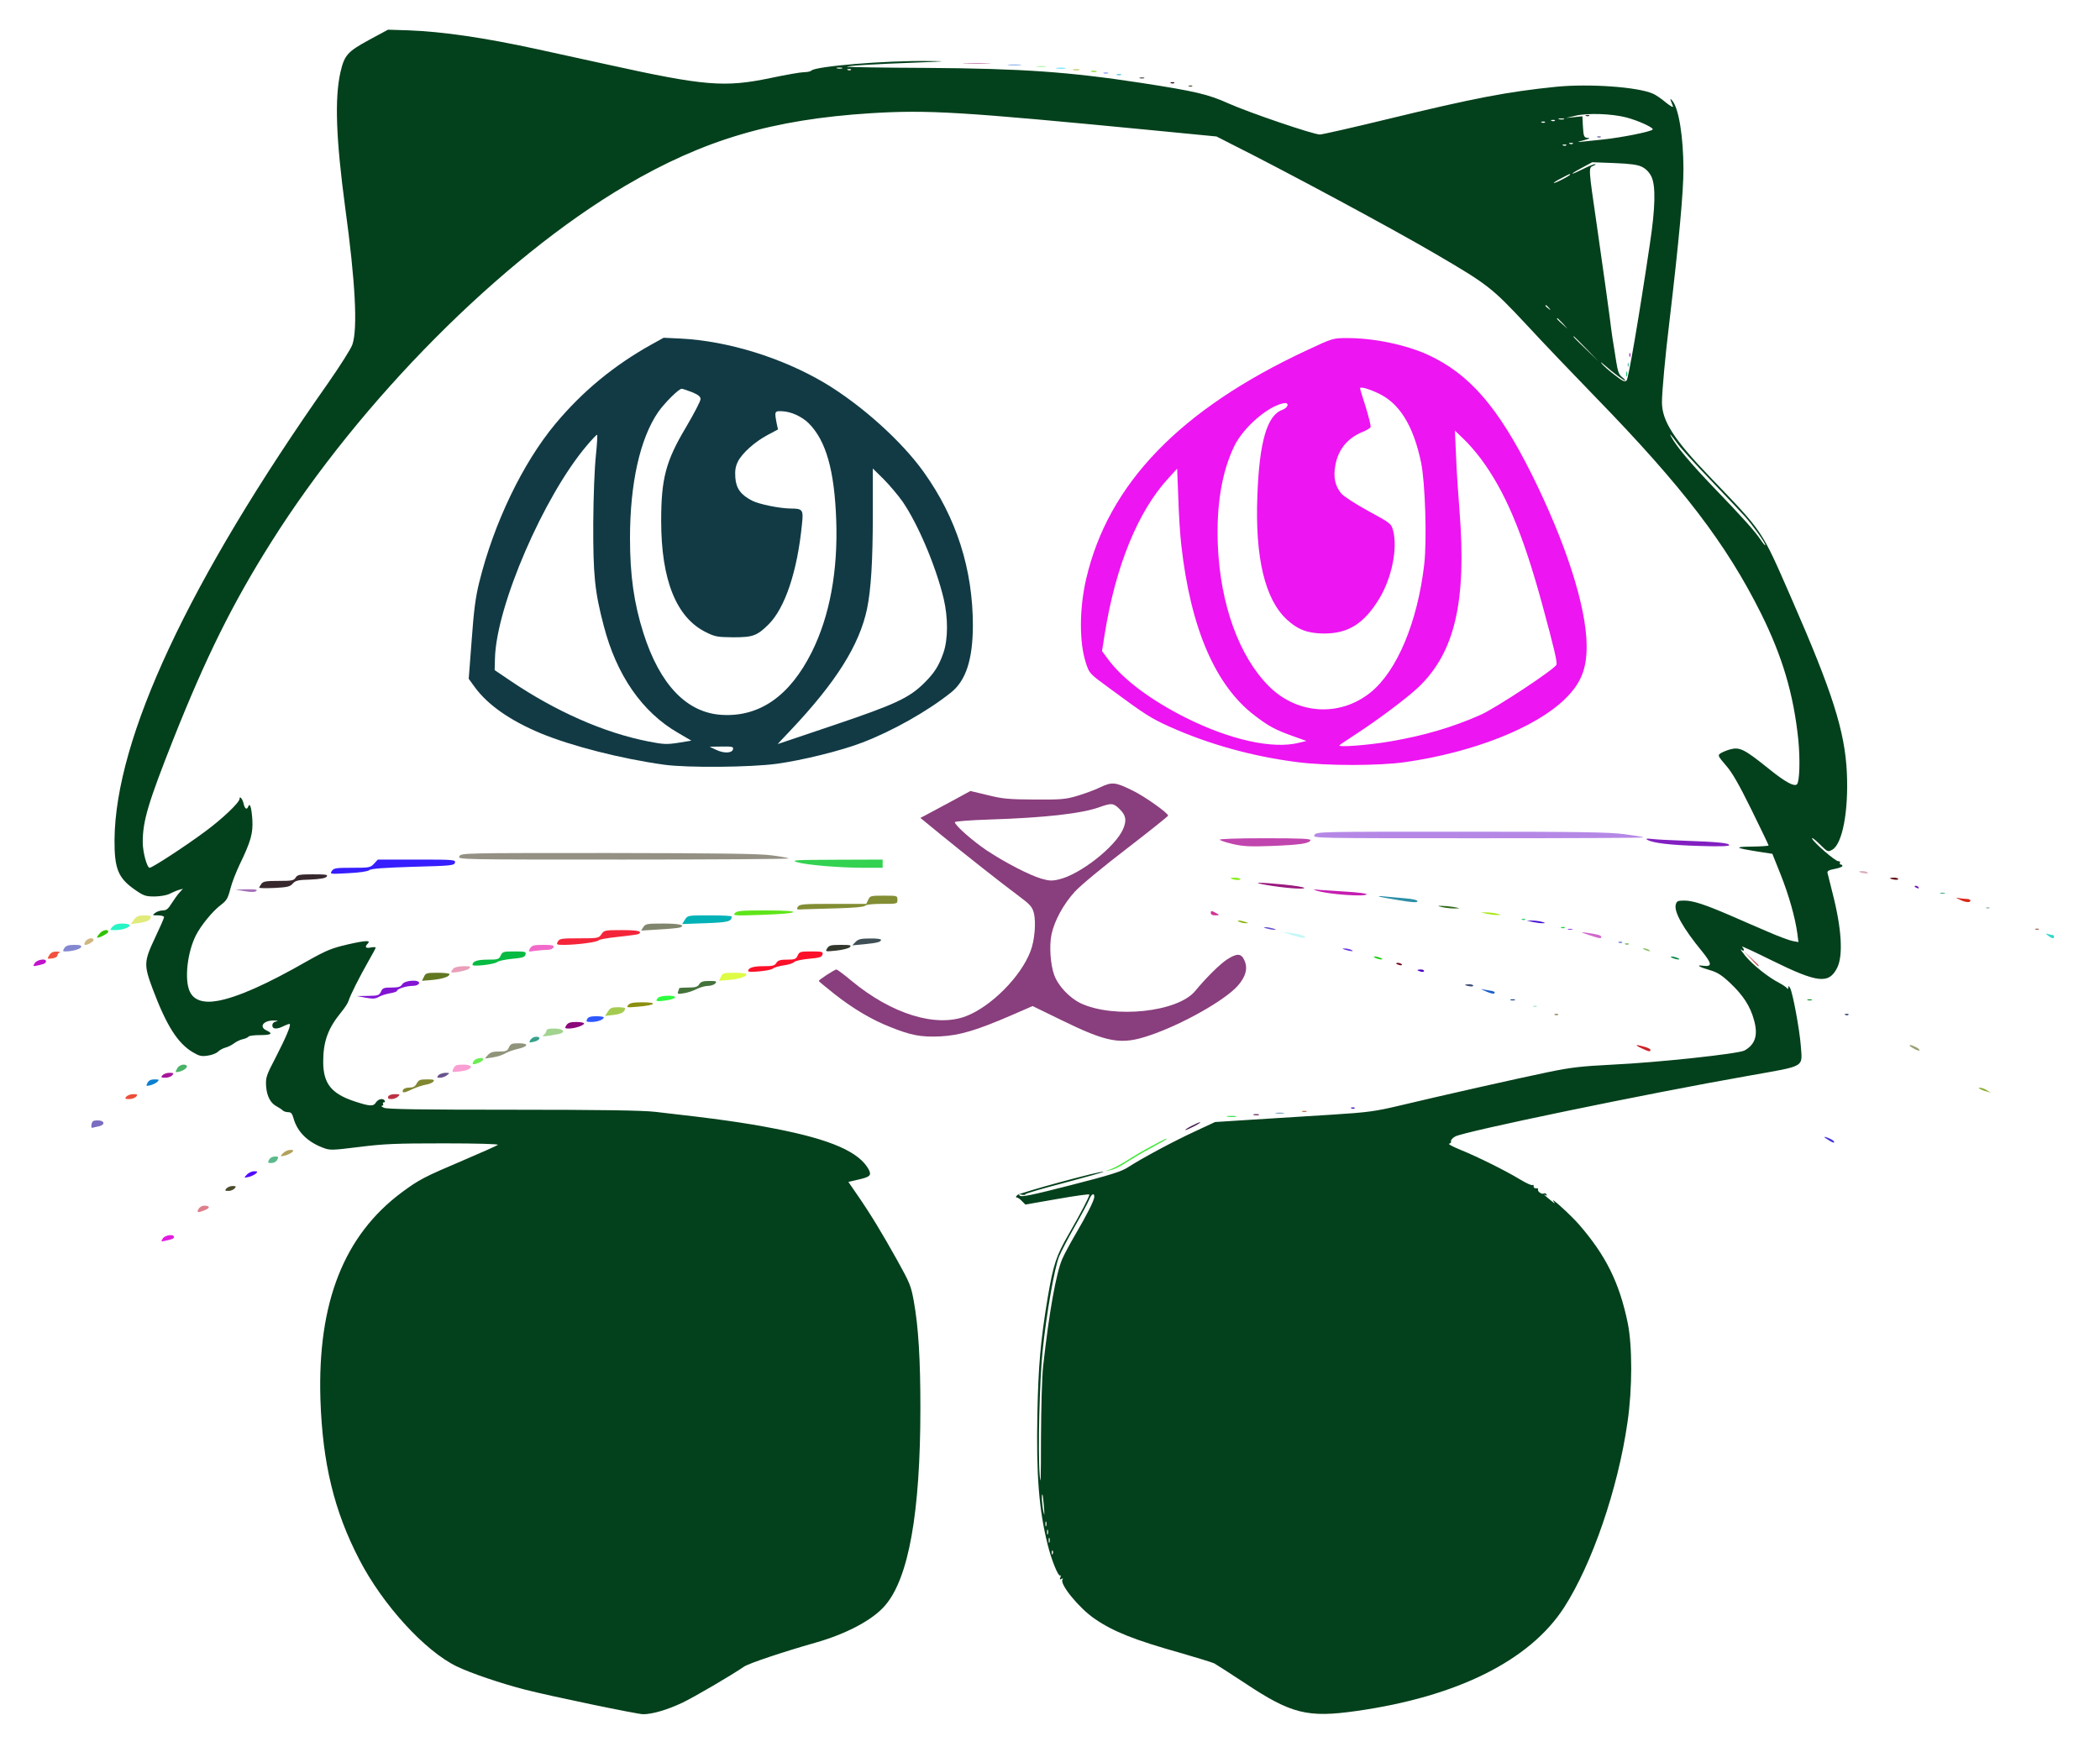 <?xml version="1.0" standalone="no"?>
<svg xmlns:xlink="http://www.w3.org/1999/xlink" id="svg" version="1.0" xmlns="http://www.w3.org/2000/svg" width="1280pt" height="1068pt" viewBox="0 0 1280 1068" preserveAspectRatio="xMidYMid meet">
			<g transform="translate(0,1068) scale(0.1,-0.1)" fill="#000000" stroke="none">
				<path d="M2250 10437 c-132 -72 -151 -93 -175 -198 -36 -160 -27 -405 29 -824&#10;62 -453 77 -737 44 -835 -8 -25 -75 -130 -148 -235 -850 -1208 -1296 -2163&#10;-1302 -2783 -1 -179 22 -235 126 -307 52 -36 64 -40 119 -40 36 1 74 7 92 17&#10;17 8 41 19 55 23 l25 7 -21 -23 c-12 -13 -33 -43 -48 -66 -20 -33 -32 -43 -54&#10;-43 -15 0 -36 -7 -46 -15 -19 -14 -18 -15 17 -15 20 0 37 -5 37 -11 0 -6 -25&#10;-63 -55 -126 -68 -144 -69 -165 -15 -310 85 -226 153 -333 246 -388 39 -23 53&#10;-26 91 -20 24 3 52 14 62 24 10 10 31 21 46 25 16 4 39 16 52 26 13 10 37 22&#10;53 25 17 4 32 11 35 16 4 5 35 9 71 9 68 0 80 9 39 28 -50 23 -18 63 47 61 23&#10;-1 26 -3 11 -6 -15 -3 -23 -12 -23 -24 0 -24 29 -25 71 -3 17 8 33 14 35 11 8&#10;-8 -24 -83 -85 -202 -59 -113 -62 -123 -59 -178 5 -61 27 -103 67 -123 13 -7&#10;28 -17 34 -23 6 -6 21 -11 34 -11 17 0 24 -8 32 -37 23 -82 84 -143 178 -179&#10;44 -17 52 -17 222 4 151 19 224 22 516 22 200 0 335 -4 330 -9 -6 -5 -102 -48&#10;-215 -96 -233 -99 -266 -116 -370 -193 -354 -263 -515 -673 -497 -1262 13&#10;-389 83 -681 238 -979 142 -274 398 -555 592 -649 86 -42 273 -105 417 -142&#10;160 -41 685 -150 720 -150 56 0 148 27 239 70 75 36 297 166 376 220 29 20&#10;238 90 435 146 190 54 350 139 425 227 144 167 215 566 215 1206 0 293 -12&#10;493 -40 648 -17 95 -25 113 -101 250 -95 170 -164 284 -243 398 l-55 80 56 13&#10;c76 17 86 26 69 61 -57 108 -230 184 -569 250 -194 38 -361 61 -732 103 -78 9&#10;-331 13 -870 13 -565 0 -766 3 -785 12 -14 6 -19 12 -12 12 7 1 10 6 7 11 -3&#10;6 -1 10 5 10 6 0 8 5 5 10 -10 17 -39 11 -53 -10 -16 -26 -37 -25 -131 6 -142&#10;47 -191 109 -191 242 0 123 29 203 110 302 21 25 41 56 45 70 10 34 68 148&#10;121 241 24 42 44 79 44 82 0 4 -13 4 -30 1 -31 -7 -39 3 -19 23 22 22 -10 21&#10;-120 -4 -99 -23 -129 -35 -245 -100 -251 -144 -428 -222 -548 -244 -88 -16&#10;-146 3 -171 56 -34 72 -16 239 38 345 31 60 102 147 152 184 34 26 42 39 57&#10;97 9 37 35 103 56 147 70 145 83 193 78 277 -5 72 -15 105 -25 78 -8 -22 -21&#10;-14 -28 17 -6 29 -25 52 -25 30 0 -22 -106 -123 -211 -200 -124 -92 -321 -220&#10;-337 -220 -16 0 -42 95 -42 156 0 129 32 237 187 629 198 498 360 826 596&#10;1200 544 864 1402 1728 2161 2174 477 280 894 403 1496 441 351 21 538 10&#10;1735 -106 l370 -36 90 -46 c324 -162 984 -517 1240 -667 323 -189 346 -206&#10;558 -433 105 -114 295 -312 421 -442 532 -547 798 -895 1010 -1320 130 -262&#10;198 -490 227 -768 12 -122 8 -257 -8 -273 -16 -16 -69 12 -165 89 -158 127&#10;-183 140 -245 123 -21 -6 -47 -17 -57 -24 -17 -12 -14 -17 34 -73 38 -43 79&#10;-115 156 -271 57 -116 104 -214 104 -217 0 -3 -46 -6 -102 -7 -114 -1 -104 -8&#10;41 -31 l84 -13 50 -125 c51 -128 89 -264 102 -359 l7 -54 -33 6 c-19 3 -87 28&#10;-151 56 -65 28 -170 73 -233 101 -156 67 -226 90 -279 90 -40 0 -46 -3 -52&#10;-25 -11 -44 45 -144 159 -283 64 -79 65 -97 4 -89 -43 6 -18 -9 45 -27 45 -13&#10;72 -30 122 -77 80 -75 124 -142 147 -227 26 -92 8 -149 -58 -186 -37 -20 -526&#10;-73 -803 -86 -192 -10 -250 -16 -395 -46 -188 -39 -650 -143 -905 -204 -148&#10;-35 -191 -41 -410 -55 -135 -8 -350 -22 -479 -30 l-235 -15 -120 -56 c-129&#10;-59 -328 -166 -411 -220 -40 -26 -107 -47 -349 -109 -230 -59 -301 -74 -310&#10;-64 -8 9 -6 10 12 6 12 -3 22 -2 22 3 0 4 108 36 240 70 132 35 238 65 236 67&#10;-8 9 -511 -128 -525 -142 -10 -10 -11 -15 -4 -15 7 0 21 -10 32 -22 l21 -21&#10;195 34 c107 19 195 31 195 27 0 -13 -51 -111 -124 -238 -79 -137 -95 -186&#10;-130 -390 -44 -266 -57 -414 -63 -712 -7 -369 9 -580 63 -795 22 -90 64 -194&#10;75 -187 5 3 6 -3 2 -12 -5 -13 -3 -15 7 -9 9 5 11 4 6 -4 -18 -28 101 -174&#10;196 -239 115 -79 244 -130 529 -210 97 -28 187 -56 200 -62 13 -7 95 -60 182&#10;-117 288 -192 386 -216 687 -173 612 87 1054 307 1263 630 171 265 329 724&#10;387 1130 30 205 30 466 1 607 -51 245 -133 410 -298 600 -53 60 -182 177 -153&#10;138 11 -15 7 -13 -15 5 -45 37 -52 44 -36 35 10 -5 12 -4 7 4 -4 6 -12 9 -17&#10;5 -12 -7 -41 15 -34 26 3 4 -3 7 -13 6 -9 0 -16 5 -14 12 1 8 -2 11 -7 8 -6&#10;-4 -39 12 -76 34 -85 52 -258 138 -364 181 -46 19 -77 35 -68 37 9 2 14 9 11&#10;15 -2 7 10 20 26 29 53 30 1161 260 1793 371 348 62 323 47 313 185 -7 94 -49&#10;322 -65 349 -8 14 -10 15 -11 3 0 -10 -3 -11 -8 -4 -4 6 -25 20 -47 32 -65 33&#10;-161 109 -207 165 -23 29 -35 46 -25 38 19 -15 23 -2 5 18 -7 7 75 -31 182&#10;-84 280 -138 347 -145 398 -45 37 75 28 237 -28 455 -15 60 -29 117 -31 124&#10;-3 11 10 18 44 24 26 5 47 13 47 18 0 5 -5 9 -11 9 -5 0 -7 5 -4 10 3 6 -1 10&#10;-10 10 -19 0 -150 114 -160 138 -3 9 17 -5 45 -33 50 -49 51 -50 78 -35 62 35&#10;100 235 89 470 -12 253 -88 491 -336 1058 -187 428 -169 401 -498 744 -221&#10;230 -293 342 -293 456 0 62 20 283 45 487 60 510 86 793 86 937 -1 195 -28&#10;365 -67 413 -17 21 -17 17 3 -32 4 -11 -14 -1 -43 22 -27 23 -62 47 -79 54&#10;-92 41 -388 62 -590 42 -297 -30 -504 -70 -1027 -197 -214 -52 -399 -94 -413&#10;-94 -40 0 -430 133 -556 189 -123 56 -205 75 -529 125 -443 68 -731 88 -1304&#10;92 -268 1 -490 5 -493 7 -5 6 160 16 432 26 177 7 181 8 65 9 -261 4 -688 -32&#10;-714 -58 -6 -6 -26 -10 -45 -10 -20 0 -112 -16 -206 -36 -279 -58 -401 -48&#10;-990 82 -137 30 -331 72 -430 94 -321 70 -575 107 -783 115 l-127 4 -115 -62z&#10;m2883 -174 c-7 -2 -21 -2 -30 0 -10 3 -4 5 12 5 17 0 24 -2 18 -5z m54 -9 c-3&#10;-3 -12 -4 -19 -1 -8 3 -5 6 6 6 11 1 17 -2 13 -5z m4726 -290 c73 -19 171 -64&#10;160 -74 -15 -14 -189 -48 -298 -60 -60 -6 -126 -13 -145 -15 -19 -2 -10 2 20&#10;9 30 8 45 14 33 15 -29 1 -31 6 -35 75 l-3 57 -50 -5 -50 -5 60 14 c74 17 220&#10;12 308 -11z m-380 -11 c-7 -2 -21 -2 -30 0 -10 3 -4 5 12 5 17 0 24 -2 18 -5z&#10;m-56 -9 c-3 -3 -12 -4 -19 -1 -8 3 -5 6 6 6 11 1 17 -2 13 -5z m-60 -10 c-3&#10;-3 -12 -4 -19 -1 -8 3 -5 6 6 6 11 1 17 -2 13 -5z m170 -130 c-3 -3 -12 -4&#10;-19 -1 -8 3 -5 6 6 6 11 1 17 -2 13 -5z m-40 -10 c-3 -3 -12 -4 -19 -1 -8 3&#10;-5 6 6 6 11 1 17 -2 13 -5z m461 -131 c24 -12 44 -32 57 -58 28 -56 25 -191&#10;-9 -415 -66 -444 -130 -816 -141 -829 -11 -11 -23 -6 -72 32 -32 24 -67 55&#10;-78 68 -13 16 -8 13 15 -7 50 -44 117 -94 125 -94 4 0 -3 9 -17 20 -20 15 -27&#10;34 -37 97 -7 43 -16 105 -22 138 -5 33 -13 94 -18 135 -10 77 -33 242 -77 550&#10;-53 365 -53 357 -21 370 12 5 16 9 9 9 -7 1 -39 -12 -72 -29 -82 -41 -90 -37&#10;-10 6 l65 35 133 -5 c101 -4 143 -10 170 -23z m-438 -48 c0 -2 -22 -16 -50&#10;-30 -27 -14 -50 -23 -50 -20 0 2 21 16 48 29 53 28 52 28 52 21z m-129 -812&#10;c13 -16 12 -17 -3 -4 -10 7 -18 15 -18 17 0 8 8 3 21 -13z m85 -95 l29 -33&#10;-32 29 c-31 28 -38 36 -30 36 2 0 16 -15 33 -32z m144 -155 l75 -78 -77 75&#10;c-72 69 -83 80 -75 80 1 0 36 -35 77 -77z m553 -575 c17 -25 109 -126 203&#10;-224 94 -99 189 -199 211 -224 47 -53 123 -159 123 -173 0 -5 -12 8 -26 29&#10;-38 57 -113 140 -293 327 -136 142 -223 245 -256 307 -13 25 3 6 38 -42z&#10;m-3553 -4594 c0 -20 -44 -108 -114 -227 -31 -53 -68 -121 -81 -151 -37 -84&#10;-81 -327 -117 -656 -7 -67 -12 -249 -13 -440 0 -246 -2 -300 -8 -220 -11 144&#10;-1 573 18 755 23 226 73 510 101 577 13 31 57 115 97 185 40 70 79 143 86 161&#10;14 34 31 43 31 16z m-307 -1889 c4 -54 4 -61 -3 -30 -9 40 -13 112 -6 104 2&#10;-2 6 -35 9 -74z m14 -117 c-3 -7 -5 -2 -5 12 0 14 2 19 5 13 2 -7 2 -19 0 -25z&#10;m10 -50 c-3 -7 -5 -2 -5 12 0 14 2 19 5 13 2 -7 2 -19 0 -25z m10 -50 c-3 -7&#10;-5 -2 -5 12 0 14 2 19 5 13 2 -7 2 -19 0 -25z m20 -70 c-3 -8 -6 -5 -6 6 -1&#10;11 2 17 5 13 3 -3 4 -12 1 -19z" style="fill:#03401c"/>
				<path d="M9668 9973 c7 -3 16 -2 19 1 4 3 -2 6 -13 5 -11 0 -14 -3 -6 -6z" style="fill:#3a2d31"/>
				<path d="M9738 9843 c7 -3 16 -2 19 1 4 3 -2 6 -13 5 -11 0 -14 -3 -6 -6z" style="fill:#706aa2"/>
				<path d="M9931 8514 c0 -11 3 -14 6 -6 3 7 2 16 -1 19 -3 4 -6 -2 -5 -13z" style="fill:#a828c7"/>
				<path d="M9921 8454 c0 -11 3 -14 6 -6 3 7 2 16 -1 19 -3 4 -6 -2 -5 -13z" style="fill:#67bfaf"/>
				<path d="M9912 8400 c0 -14 2 -19 5 -12 2 6 2 18 0 25 -3 6 -5 1 -5 -13z" style="fill:#1dc76d"/>
				<path d="M5882 10293 c37 -2 100 -2 140 0 40 1 10 3 -67 3 -77 0 -110 -1 -73&#10;-3z" style="fill:#bf7aa7"/>
				<path d="M6147 10283 c18 -2 50 -2 70 0 21 2 7 4 -32 4 -38 0 -55 -2 -38 -4z" style="fill:#79a4e6"/>
				<path d="M6323 10273 c15 -2 37 -2 50 0 12 2 0 4 -28 4 -27 0 -38 -2 -22 -4z" style="fill:#a2f395"/>
				<path d="M6443 10263 c15 -2 37 -2 50 0 12 2 0 4 -28 4 -27 0 -38 -2 -22 -4z" style="fill:#49d7f9"/>
				<path d="M6543 10253 c9 -2 25 -2 35 0 9 3 1 5 -18 5 -19 0 -27 -2 -17 -5z" style="fill:#bcc247"/>
				<path d="M6653 10243 c9 -2 23 -2 30 0 6 3 -1 5 -18 5 -16 0 -22 -2 -12 -5z" style="fill:#7dd608"/>
				<path d="M6728 10233 c6 -2 18 -2 25 0 6 3 1 5 -13 5 -14 0 -19 -2 -12 -5z" style="fill:#7a8dfd"/>
				<path d="M6808 10223 c6 -2 18 -2 25 0 6 3 1 5 -13 5 -14 0 -19 -2 -12 -5z" style="fill:#32bde0"/>
				<path d="M6948 10203 c6 -2 18 -2 25 0 6 3 1 5 -13 5 -14 0 -19 -2 -12 -5z" style="fill:#3d4446"/>
				<path d="M7138 10173 c7 -3 16 -2 19 1 4 3 -2 6 -13 5 -11 0 -14 -3 -6 -6z" style="fill:#3a0018"/>
				<path d="M7248 10153 c7 -3 16 -2 19 1 4 3 -2 6 -13 5 -11 0 -14 -3 -6 -6z" style="fill:#575e4b"/>
				<path d="M3971 8580 c-228 -127 -420 -285 -586 -484 -199 -239 -375 -605 -464&#10;-966 -22 -88 -33 -170 -46 -352 l-18 -236 37 -51 c80 -109 215 -203 401 -281&#10;189 -78 489 -155 755 -192 141 -19 523 -16 685 6 154 21 394 80 520 129 184&#10;70 400 192 541 305 91 72 133 200 134 407 0 343 -99 656 -298 935 -134 189&#10;-381 411 -605 545 -260 154 -588 256 -877 271 l-105 5 -74 -41z m248 -291 c38&#10;-16 51 -27 51 -42 0 -12 -40 -89 -89 -172 -123 -206 -151 -313 -151 -570 0&#10;-362 93 -592 275 -680 54 -27 70 -29 165 -30 120 0 144 9 216 80 99 100 174&#10;322 202 608 10 90 5 97 -70 97 -68 1 -191 26 -234 48 -69 36 -97 74 -102 140&#10;-3 45 1 68 16 99 27 52 103 120 182 162 l62 33 -8 37 c-14 74 -13 76 33 74 55&#10;-2 120 -32 162 -73 106 -106 157 -287 168 -590 11 -312 -40 -586 -149 -805&#10;-134 -268 -318 -396 -547 -383 -215 12 -379 184 -479 498 -58 183 -82 352 -82&#10;580 0 333 61 606 171 767 38 55 126 143 144 143 7 0 35 -10 64 -21z m-587&#10;-386 c-8 -75 -15 -246 -16 -413 -1 -314 9 -417 64 -625 78 -301 234 -526 452&#10;-652 l82 -48 -79 -13 c-72 -11 -91 -10 -183 8 -271 53 -566 184 -841 370 l-96&#10;65 2 74 c9 318 297 985 559 1294 31 37 60 67 63 67 4 0 0 -57 -7 -127z m1869&#10;-280 c94 -137 203 -393 251 -593 27 -115 27 -245 -1 -328 -28 -81 -56 -125&#10;-120 -188 -91 -89 -174 -128 -547 -254 -189 -64 -344 -116 -344 -116 0 1 34&#10;37 76 81 280 296 422 522 469 744 24 118 35 290 35 576 l0 279 65 -64 c36 -36&#10;88 -98 116 -137z m-1033 -1510 c-5 -25 -55 -27 -103 -4 l-40 19 73 1 c65 1 73&#10;-1 70 -16z" style="fill:#113a45"/>
				<path d="M7966 8545 c-772 -360 -1210 -813 -1345 -1392 -43 -183 -43 -391 -2&#10;-515 21 -64 21 -64 144 -154 219 -162 253 -183 368 -235 240 -107 502 -180&#10;776 -215 176 -23 499 -23 658 0 413 59 793 209 972 383 99 96 135 184 134 328&#10;-2 239 -128 629 -337 1048 -204 407 -378 607 -628 723 -137 63 -335 104 -496&#10;103 -84 0 -86 0 -244 -74z m429 -260 c133 -59 219 -196 267 -425 25 -124 36&#10;-470 19 -621 -41 -352 -166 -650 -327 -780 -187 -151 -447 -135 -620 38 -181&#10;181 -296 498 -311 859 -10 242 24 447 100 604 55 114 206 245 302 262 36 6 28&#10;-27 -10 -41 -92 -33 -139 -195 -151 -521 -15 -379 46 -635 181 -758 65 -60&#10;126 -83 222 -84 151 -1 248 60 342 216 75 126 111 305 82 413 -11 41 -15 44&#10;-151 118 -77 42 -151 90 -164 106 -38 44 -50 100 -37 171 17 97 73 166 164&#10;204 26 10 49 24 51 31 3 6 -11 60 -29 120 -19 59 -35 111 -35 116 0 11 47 -1&#10;105 -28z m630 -400 c149 -200 256 -454 374 -885 73 -268 94 -358 88 -372 -10&#10;-27 -372 -266 -463 -306 -171 -76 -347 -127 -546 -161 -136 -24 -328 -38 -313&#10;-24 6 6 51 36 100 68 127 82 310 219 379 284 224 213 296 524 252 1078 -8 98&#10;-18 248 -21 333 l-7 155 52 -50 c29 -27 76 -81 105 -120z m-1825 -525 c56&#10;-508 208 -861 449 -1043 82 -63 125 -86 225 -122 l89 -32 -46 -11 c-158 -40&#10;-417 17 -686 151 -216 108 -387 236 -477 358 l-37 50 17 107 c66 411 202 745&#10;387 946 l54 59 7 -179 c3 -98 11 -226 18 -284z" style="fill:#ed15f1"/>
				<path d="M6705 5880 c-33 -16 -96 -39 -140 -52 -71 -21 -99 -23 -260 -22 -156&#10;1 -194 4 -285 27 l-105 25 -125 -68 c-69 -37 -137 -74 -153 -82 l-27 -14 122&#10;-100 c137 -112 362 -290 480 -378 66 -49 80 -65 89 -100 15 -55 6 -169 -20&#10;-235 -58 -154 -239 -336 -391 -395 -184 -72 -455 12 -700 215 -45 38 -87 69&#10;-92 69 -10 0 -108 -63 -107 -70 0 -3 44 -39 97 -81 112 -88 225 -155 334 -198&#10;131 -53 191 -64 308 -59 120 6 223 37 440 131 l124 54 166 -81 c292 -143 372&#10;-158 550 -97 197 67 452 211 533 300 49 55 64 106 43 154 -19 46 -45 48 -107&#10;8 -42 -27 -130 -114 -194 -192 -106 -129 -495 -170 -698 -75 -69 33 -139 108&#10;-162 174 -23 66 -30 176 -16 245 18 85 73 185 142 261 36 39 171 151 316 262&#10;139 107 253 198 253 202 -1 16 -141 116 -215 152 -107 53 -127 55 -200 20z&#10;m121 -134 c37 -37 42 -67 20 -119 -46 -108 -262 -278 -392 -308 -42 -10 -60&#10;-9 -108 5 -73 22 -217 96 -332 172 -86 58 -194 153 -194 172 0 5 89 12 208 16&#10;341 11 564 36 675 76 73 26 84 25 123 -14z" style="fill:#893e7d"/>
				<path d="M8012 5590 c-12 -20 -10 -20 1000 -20 556 0 1009 2 1006 5 -2 3 -56&#10;12 -118 20 -94 12 -270 15 -994 15 -870 0 -881 0 -894 -20z" style="fill:#b588e6"/>
				<path d="M7435 5561 c3 -6 40 -17 82 -27 62 -14 106 -16 237 -11 171 7 227 15&#10;234 35 3 9 -60 12 -278 12 -172 0 -279 -4 -275 -9z" style="fill:#c145ae"/>
				<path d="M10040 5561 c32 -20 142 -33 318 -38 122 -4 182 -2 182 5 0 13 -72&#10;20 -275 27 -88 3 -178 8 -200 11 -28 3 -35 2 -25 -5z" style="fill:#821fc1"/>
				<path d="M2800 5460 c-11 -20 -8 -20 1001 -20 557 0 1009 3 1006 7 -4 4 -51&#10;12 -105 19 -73 10 -323 13 -994 14 -887 0 -897 0 -908 -20z" style="fill:#949184"/>
				<path d="M2280 5415 c-22 -24 -29 -25 -134 -25 -100 0 -112 -2 -124 -20 -12&#10;-19 -10 -19 101 -13 68 3 118 11 127 18 11 10 85 15 267 21 233 6 252 8 256&#10;25 5 18 -6 19 -232 19 l-238 0 -23 -25z" style="fill:#361efe"/>
				<path d="M4859 5424 c55 -17 257 -34 407 -34 l114 0 0 25 0 25 -282 -1 c-257&#10;-1 -279 -2 -239 -15z" style="fill:#33d251"/>
				<path d="M11331 5366 c12 -10 60 -16 54 -6 -3 5 -18 10 -32 10 -15 0 -24 -2&#10;-22 -4z" style="fill:#dab2be"/>
				<path d="M1802 5330 c-11 -18 -23 -20 -103 -20 -76 0 -94 -3 -105 -17 -7 -10&#10;-14 -21 -14 -24 0 -4 42 -4 93 -2 78 4 95 8 111 26 16 19 31 23 107 25 60 3&#10;92 8 100 18 10 12 -3 14 -82 14 -83 0 -96 -2 -107 -20z" style="fill:#37282d"/>
				<path d="M7501 5326 c12 -10 59 -15 59 -6 0 5 -14 10 -32 10 -17 0 -29 -2 -27&#10;-4z" style="fill:#8aee20"/>
				<path d="M11520 5326 c0 -2 11 -6 25 -8 14 -3 25 -1 25 3 0 5 -11 9 -25 9 -14&#10;0 -25 -2 -25 -4z" style="fill:#65121a"/>
				<path d="M7720 5285 c112 -19 230 -28 230 -18 0 5 -57 14 -127 21 -158 15&#10;-202 14 -103 -3z" style="fill:#99197d"/>
				<path d="M11670 5276 c0 -2 7 -7 16 -10 8 -3 12 -2 9 4 -6 10 -25 14 -25 6z" style="fill:#7116b0"/>
				<path d="M1493 5247 c42 -7 62 -6 70 2 8 8 -7 11 -58 10 l-70 -2 58 -10z" style="fill:#a572b9"/>
				<path d="M8023 5251 c70 -23 307 -40 307 -22 0 4 -53 11 -117 15 -65 4 -140 9&#10;-168 11 -40 4 -45 3 -22 -4z" style="fill:#c51eb0"/>
				<path d="M11828 5233 c6 -2 18 -2 25 0 6 3 1 5 -13 5 -14 0 -19 -2 -12 -5z" style="fill:#3eaf8f"/>
				<path d="M5292 5195 l-12 -25 -202 0 c-186 0 -204 -2 -215 -18 -10 -17 -7 -18&#10;41 -15 28 1 120 4 204 6 97 3 157 8 164 15 8 8 48 12 105 12 93 0 93 0 93 25&#10;0 25 -1 25 -83 25 -80 0 -84 -1 -95 -25z" style="fill:#828d34"/>
				<path d="M8405 5215 c6 -3 61 -13 123 -23 84 -14 112 -15 112 -6 0 7 -27 14&#10;-77 18 -43 4 -98 9 -123 11 -25 3 -40 3 -35 0z" style="fill:#2c8fa6"/>
				<path d="M11945 5196 c35 -18 65 -20 65 -6 0 6 -10 10 -22 10 -13 0 -34 3 -48&#10;5 -22 5 -21 3 5 -9z" style="fill:#db2719"/>
				<path d="M8795 5149 c22 -4 56 -8 75 -7 33 0 32 1 -10 9 -25 4 -58 7 -75 7&#10;-26 0 -25 -1 10 -9z" style="fill:#306818"/>
				<path d="M12108 5143 c7 -3 16 -2 19 1 4 3 -2 6 -13 5 -11 0 -14 -3 -6 -6z" style="fill:#98bba7"/>
				<path d="M4479 5113 c-13 -15 -1 -16 165 -10 243 8 260 27 24 27 -151 0 -177&#10;-2 -189 -17z" style="fill:#5ee519"/>
				<path d="M7380 5115 c0 -10 9 -15 27 -15 29 0 29 2 -4 19 -19 10 -23 9 -23 -4z" style="fill:#d03498"/>
				<path d="M9065 5109 c22 -4 51 -8 65 -7 23 0 22 1 -5 8 -16 4 -46 8 -65 8&#10;l-35 0 40 -9z" style="fill:#a8e712"/>
				<path d="M816 5073 l-19 -26 54 7 c49 7 68 18 69 39 0 4 -19 7 -42 7 -35 -1&#10;-47 -6 -62 -27z" style="fill:#e0eb7c"/>
				<path d="M4175 5074 l-17 -27 142 5 c138 5 159 10 160 41 0 4 -60 7 -134 7&#10;-134 0 -134 0 -151 -26z" style="fill:#03b2b7"/>
				<path d="M9278 5073 c7 -3 16 -2 19 1 4 3 -2 6 -13 5 -11 0 -14 -3 -6 -6z" style="fill:#3bd070"/>
				<path d="M7555 5060 c11 -5 29 -8 40 -8 16 0 15 2 -5 8 -34 11 -60 11 -35 0z" style="fill:#85b109"/>
				<path d="M9345 5059 c22 -4 49 -8 60 -7 16 0 15 2 -5 8 -14 4 -41 8 -60 8&#10;l-35 0 40 -9z" style="fill:#4610d1"/>
				<path d="M685 5030 c-18 -20 -17 -20 18 -20 42 0 87 15 87 30 0 5 -20 10 -43&#10;10 -31 0 -49 -6 -62 -20z" style="fill:#27f5c5"/>
				<path d="M3921 5028 l-13 -21 111 7 c60 3 117 9 126 12 37 14 -4 24 -103 24&#10;-99 0 -108 -2 -121 -22z" style="fill:#80866d"/>
				<path d="M7720 5020 c14 -4 34 -8 45 -8 16 0 15 2 -5 8 -14 4 -34 8 -45 8 -16&#10;0 -15 -2 5 -8z" style="fill:#694fd0"/>
				<path d="M9518 5023 c7 -3 16 -2 19 1 4 3 -2 6 -13 5 -11 0 -14 -3 -6 -6z" style="fill:#1fd139"/>
				<path d="M9558 5013 c6 -2 18 -2 25 0 6 3 1 5 -13 5 -14 0 -19 -2 -12 -5z" style="fill:#a252e9"/>
				<path d="M12408 5013 c7 -3 16 -2 19 1 4 3 -2 6 -13 5 -11 0 -14 -3 -6 -6z" style="fill:#a96e5a"/>
				<path d="M607 4989 c-10 -11 -17 -22 -15 -24 6 -7 68 24 68 35 0 18 -35 11&#10;-53 -11z" style="fill:#31c202"/>
				<path d="M3666 4985 c-16 -24 -20 -25 -136 -25 -109 0 -120 -2 -130 -20 -10&#10;-19 -8 -20 42 -20 81 1 200 17 207 28 3 5 57 15 120 21 63 7 118 14 123 17 27&#10;17 -4 24 -101 24 -105 0 -109 -1 -125 -25z" style="fill:#f4253a"/>
				<path d="M7875 4980 c33 -11 67 -18 75 -17 23 6 -27 23 -85 30 l-50 6 60 -19z" style="fill:#c4f7f7"/>
				<path d="M9685 4980 c69 -23 75 -23 75 -11 0 10 -25 16 -95 26 -34 4 -31 2 20&#10;-15z" style="fill:#d169cd"/>
				<path d="M12484 4976 c23 -18 36 -20 36 -6 0 6 -4 10 -9 10 -5 0 -18 3 -28 6&#10;-16 5 -16 4 1 -10z" style="fill:#33d8c9"/>
				<path d="M520 4940 c-8 -14 -8 -20 0 -20 18 0 50 20 50 30 0 18 -39 10 -50&#10;-10z" style="fill:#ceb780"/>
				<path d="M5215 4938 l-20 -21 74 7 c80 8 101 14 101 27 0 5 -30 9 -67 8 -55 0&#10;-72 -4 -88 -21z" style="fill:#3e4f55"/>
				<path d="M9868 4933 c7 -3 16 -2 19 1 4 3 -2 6 -13 5 -11 0 -14 -3 -6 -6z" style="fill:#5d73db"/>
				<path d="M9908 4923 c7 -3 16 -2 19 1 4 3 -2 6 -13 5 -11 0 -14 -3 -6 -6z" style="fill:#69ab55"/>
				<path d="M392 4900 c-10 -17 -10 -20 5 -20 43 0 92 14 97 26 4 11 -6 14 -42&#10;14 -36 0 -50 -5 -60 -20z" style="fill:#8487d0"/>
				<path d="M3231 4899 c-13 -22 -12 -22 34 -15 26 3 60 6 75 6 16 0 30 7 34 15&#10;4 12 -6 15 -62 15 -58 0 -69 -3 -81 -21z" style="fill:#f26ac9"/>
				<path d="M5042 4899 c-13 -20 -12 -21 55 -14 37 4 75 13 83 21 12 12 4 14 -55&#10;14 -60 0 -72 -3 -83 -21z" style="fill:#32372c"/>
				<path d="M8200 4890 c34 -11 60 -11 35 0 -11 5 -29 8 -40 8 -16 0 -15 -2 5 -8z" style="fill:#6630e4"/>
				<path d="M10025 4890 c27 -12 43 -12 25 0 -8 5 -22 9 -30 9 -10 0 -8 -3 5 -9z" style="fill:#8cc269"/>
				<path d="M302 4860 c-16 -27 -16 -27 18 -22 17 2 30 10 30 17 0 7 6 16 13 18&#10;6 3 -2 6 -18 6 -20 1 -34 -6 -43 -19z" style="fill:#f2513e"/>
				<path d="M3052 4855 c-11 -23 -17 -25 -80 -25 -62 0 -92 -10 -92 -32 0 -12&#10;133 3 150 17 8 7 49 16 92 20 63 6 77 10 81 26 5 17 -1 19 -67 19 -68 0 -74&#10;-2 -84 -25z" style="fill:#07ba41"/>
				<path d="M4862 4855 c-10 -22 -18 -25 -64 -25 -42 0 -56 -4 -66 -20 -10 -17&#10;-23 -20 -80 -20 -61 0 -92 -10 -92 -30 0 -11 135 2 150 15 8 7 38 16 67 20 29&#10;4 57 13 63 20 6 7 45 16 89 20 66 6 80 10 84 26 5 17 -1 19 -67 19 -68 0 -74&#10;-2 -84 -25z" style="fill:#fc1029"/>
				<path d="M10670 4838 c41 -45 50 -53 50 -45 0 2 -21 23 -47 47 l-48 45 45 -47z" style="fill:#c93531"/>
				<path d="M8385 4840 c11 -5 27 -9 35 -9 9 0 8 4 -5 9 -11 5 -27 9 -35 9 -9 0&#10;-8 -4 5 -9z" style="fill:#12cc07"/>
				<path d="M10195 4840 c11 -5 27 -9 35 -9 9 0 8 4 -5 9 -11 5 -27 9 -35 9 -9 0&#10;-8 -4 5 -9z" style="fill:#038941"/>
				<path d="M212 4809 c-13 -20 -12 -21 20 -14 40 9 48 13 48 26 0 18 -55 9 -68&#10;-12z" style="fill:#c012cb"/>
				<path d="M8510 4806 c0 -2 9 -6 20 -9 11 -3 18 -1 14 4 -5 9 -34 13 -34 5z" style="fill:#71031c"/>
				<path d="M2763 4775 c-7 -8 -13 -17 -13 -20 0 -11 95 7 110 21 12 12 7 14 -35&#10;14 -30 -1 -55 -6 -62 -15z" style="fill:#e99eb9"/>
				<path d="M8640 4766 c0 -2 9 -6 20 -9 11 -3 20 -1 20 4 0 5 -9 9 -20 9 -11 0&#10;-20 -2 -20 -4z" style="fill:#4d02c3"/>
				<path d="M2584 4725 l-12 -24 62 5 c62 6 106 20 106 36 0 4 -33 8 -72 8 -68 0&#10;-74 -2 -84 -25z" style="fill:#617821"/>
				<path d="M4394 4725 l-12 -24 62 5 c62 6 106 20 106 36 0 4 -33 8 -72 8 -68 0&#10;-74 -2 -84 -25z" style="fill:#defb46"/>
				<path d="M2452 4680 c-10 -16 -23 -20 -65 -20 -48 0 -55 -3 -65 -25 -11 -23&#10;-17 -25 -79 -26 l-68 -1 54 -10 c44 -8 60 -7 80 5 14 8 45 18 69 22 23 4 42&#10;10 42 15 0 12 58 30 95 30 20 0 35 6 39 15 9 25 -86 21 -102 -5z" style="fill:#8214d4"/>
				<path d="M4262 4680 c-10 -16 -23 -20 -67 -20 -30 0 -55 -2 -55 -4 0 -2 -3&#10;-12 -7 -21 -5 -15 -1 -16 35 -10 22 3 58 15 79 26 20 10 51 19 69 19 17 0 37&#10;7 44 15 11 13 6 15 -36 15 -38 0 -52 -4 -62 -20z" style="fill:#44723b"/>
				<path d="M8930 4676 c0 -2 11 -6 25 -8 14 -3 25 -1 25 3 0 5 -11 9 -25 9 -14&#10;0 -25 -2 -25 -4z" style="fill:#3f4d76"/>
				<path d="M9063 4634 c21 -9 41 -14 44 -10 10 9 1 14 -42 20 l-40 7 38 -17z" style="fill:#185ec8"/>
				<path d="M4012 4598 c-21 -21 -13 -25 38 -18 73 9 89 30 24 30 -27 0 -55 -5&#10;-62 -12z" style="fill:#2dfc3e"/>
				<path d="M9208 4583 c6 -2 18 -2 25 0 6 3 1 5 -13 5 -14 0 -19 -2 -12 -5z" style="fill:#153b85"/>
				<path d="M11018 4583 c6 -2 18 -2 25 0 6 3 1 5 -13 5 -14 0 -19 -2 -12 -5z" style="fill:#06931f"/>
				<path d="M3829 4553 c-13 -15 -8 -16 58 -10 107 9 128 26 32 27 -59 0 -80 -4&#10;-90 -17z" style="fill:#8a8f10"/>
				<path d="M9348 4543 c7 -3 16 -2 19 1 4 3 -2 6 -13 5 -11 0 -14 -3 -6 -6z" style="fill:#a3e7de"/>
				<path d="M3705 4513 l-17 -26 53 6 c47 6 68 18 69 40 0 4 -20 7 -44 7 -36 0&#10;-47 -4 -61 -27z" style="fill:#a4cb50"/>
				<path d="M9478 4493 c7 -3 16 -2 19 1 4 3 -2 6 -13 5 -11 0 -14 -3 -6 -6z" style="fill:#907556"/>
				<path d="M11248 4493 c7 -3 16 -2 19 1 4 3 -2 6 -13 5 -11 0 -14 -3 -6 -6z" style="fill:#1b2869"/>
				<path d="M3579 4468 c-8 -16 -5 -18 26 -18 36 0 75 14 75 28 0 4 -21 7 -46 7&#10;-34 0 -49 -5 -55 -17z" style="fill:#2e57ff"/>
				<path d="M3452 4430 c-11 -18 -10 -20 16 -20 36 0 92 19 92 31 0 5 -21 9 -48&#10;9 -36 0 -50 -5 -60 -20z" style="fill:#8a087a"/>
				<path d="M3330 4395 c0 -7 -8 -19 -17 -25 -18 -11 13 -9 90 6 49 10 33 34 -23&#10;34 -37 0 -50 -4 -50 -15z" style="fill:#a2d38f"/>
				<path d="M3233 4341 c-10 -17 -9 -18 20 -12 37 8 49 31 15 31 -13 0 -28 -8&#10;-35 -19z" style="fill:#37a08d"/>
				<path d="M3102 4295 c-10 -22 -18 -25 -60 -25 -37 0 -53 -5 -68 -21 l-19 -22&#10;49 7 c27 4 60 15 73 23 14 9 47 21 76 28 68 15 74 35 9 35 -42 0 -50 -3 -60&#10;-25z" style="fill:#90947a"/>
				<path d="M10005 4290 c47 -22 55 -23 55 -10 0 5 -17 14 -37 19 -56 16 -63 12&#10;-18 -9z" style="fill:#cb232a"/>
				<path d="M11640 4305 c0 -2 14 -11 30 -20 17 -9 30 -12 30 -7 0 5 -11 14 -25&#10;20 -28 13 -35 14 -35 7z" style="fill:#9a9e74"/>
				<path d="M2890 4215 c-7 -9 -11 -18 -8 -21 7 -7 55 12 63 25 10 17 -41 13 -55&#10;-4z" style="fill:#69ee51"/>
				<path d="M1082 4170 c-16 -27 -15 -29 11 -23 46 12 64 43 24 43 -12 0 -28 -9&#10;-35 -20z" style="fill:#49b266"/>
				<path d="M2764 4166 c-11 -23 -10 -23 35 -18 80 8 99 42 24 42 -41 0 -50 -4&#10;-59 -24z" style="fill:#fa9fd3"/>
				<path d="M990 4125 c-11 -13 -8 -15 18 -15 16 0 35 7 42 15 11 13 8 15 -18 15&#10;-16 0 -35 -7 -42 -15z" style="fill:#a7169a"/>
				<path d="M2672 4125 c-11 -13 -9 -15 10 -15 13 0 32 7 42 15 19 14 18 15 -10&#10;15 -16 -1 -35 -7 -42 -15z" style="fill:#68538c"/>
				<path d="M899 4079 c-10 -20 -9 -21 17 -15 16 4 36 14 44 22 12 12 10 14 -18&#10;14 -22 0 -35 -6 -43 -21z" style="fill:#0b7fd2"/>
				<path d="M2540 4075 c-10 -19 -21 -25 -46 -25 -19 0 -34 -6 -38 -15 -7 -20 7&#10;-19 57 5 23 11 59 23 79 27 21 3 43 12 49 19 9 12 3 14 -38 14 -43 0 -51 -3&#10;-63 -25z" style="fill:#818630"/>
				<path d="M12070 4041 c8 -5 26 -12 40 -15 l25 -7 -25 15 c-14 9 -32 15 -40 15&#10;-13 0 -13 -1 0 -8z" style="fill:#8bad35"/>
				<path d="M770 3995 c-11 -13 -8 -15 18 -15 16 0 35 7 42 15 11 13 8 15 -18 15&#10;-16 0 -35 -7 -42 -15z" style="fill:#ed4d39"/>
				<path d="M2366 3995 c-4 -11 2 -15 20 -15 14 0 32 7 40 15 14 13 12 15 -19 15&#10;-22 0 -37 -6 -41 -15z" style="fill:#bc3144"/>
				<path d="M8238 3923 c7 -3 16 -2 19 1 4 3 -2 6 -13 5 -11 0 -14 -3 -6 -6z" style="fill:#4912c6"/>
				<path d="M7938 3903 c6 -2 18 -2 25 0 6 3 1 5 -13 5 -14 0 -19 -2 -12 -5z" style="fill:#ba6a40"/>
				<path d="M7778 3893 c12 -2 32 -2 45 0 12 2 2 4 -23 4 -25 0 -35 -2 -22 -4z" style="fill:#5f90bc"/>
				<path d="M7643 3883 c9 -2 23 -2 30 0 6 3 -1 5 -18 5 -16 0 -22 -2 -12 -5z" style="fill:#4c0a50"/>
				<path d="M7483 3873 c15 -2 37 -2 50 0 12 2 0 4 -28 4 -27 0 -38 -2 -22 -4z" style="fill:#03d623"/>
				<path d="M558 3826 c-3 -15 -1 -23 6 -21 6 2 23 6 39 9 40 9 35 36 -7 36 -28&#10;0 -34 -4 -38 -24z" style="fill:#7a6cc0"/>
				<path d="M7260 3815 c-25 -13 -40 -24 -35 -24 6 0 30 11 55 24 25 13 41 24 35&#10;24 -5 0 -30 -11 -55 -24z" style="fill:#441b52"/>
				<path d="M11130 3740 c33 -23 50 -30 50 -22 0 5 -11 14 -25 20 -32 15 -45 15&#10;-25 2z" style="fill:#4430da"/>
				<path d="M7020 3694 c-47 -25 -114 -64 -149 -87 -36 -23 -81 -47 -100 -54&#10;l-36 -12 35 6 c19 3 60 23 91 44 31 20 99 61 152 89 54 29 97 54 97 56 0 6 0&#10;6 -90 -42z" style="fill:#4ae643"/>
				<path d="M1724 3649 c-18 -20 -18 -20 11 -14 17 4 37 14 45 21 12 12 11 14&#10;-11 14 -14 0 -34 -9 -45 -21z" style="fill:#b2a15a"/>
				<path d="M1640 3610 c-9 -18 -8 -20 14 -20 15 0 30 8 36 20 9 18 8 20 -14 20&#10;-15 0 -30 -8 -36 -20z" style="fill:#5cb98c"/>
				<path d="M1504 3519 c-18 -20 -18 -20 11 -14 17 4 37 14 45 21 12 12 11 14&#10;-11 14 -14 0 -34 -9 -45 -21z" style="fill:#520afe"/>
				<path d="M1380 3435 c-11 -13 -9 -15 13 -15 13 0 30 7 37 15 11 13 9 15 -13&#10;15 -13 0 -30 -7 -37 -15z" style="fill:#4c4a2c"/>
				<path d="M1210 3310 c-13 -23 -4 -25 39 -7 34 14 31 27 -5 27 -13 0 -28 -9&#10;-34 -20z" style="fill:#dd808b"/>
				<path d="M992 3130 c-12 -19 -11 -20 15 -14 46 10 53 13 53 24 0 19 -55 11&#10;-68 -10z" style="fill:#e21be0"/>
			</g>
		</svg>